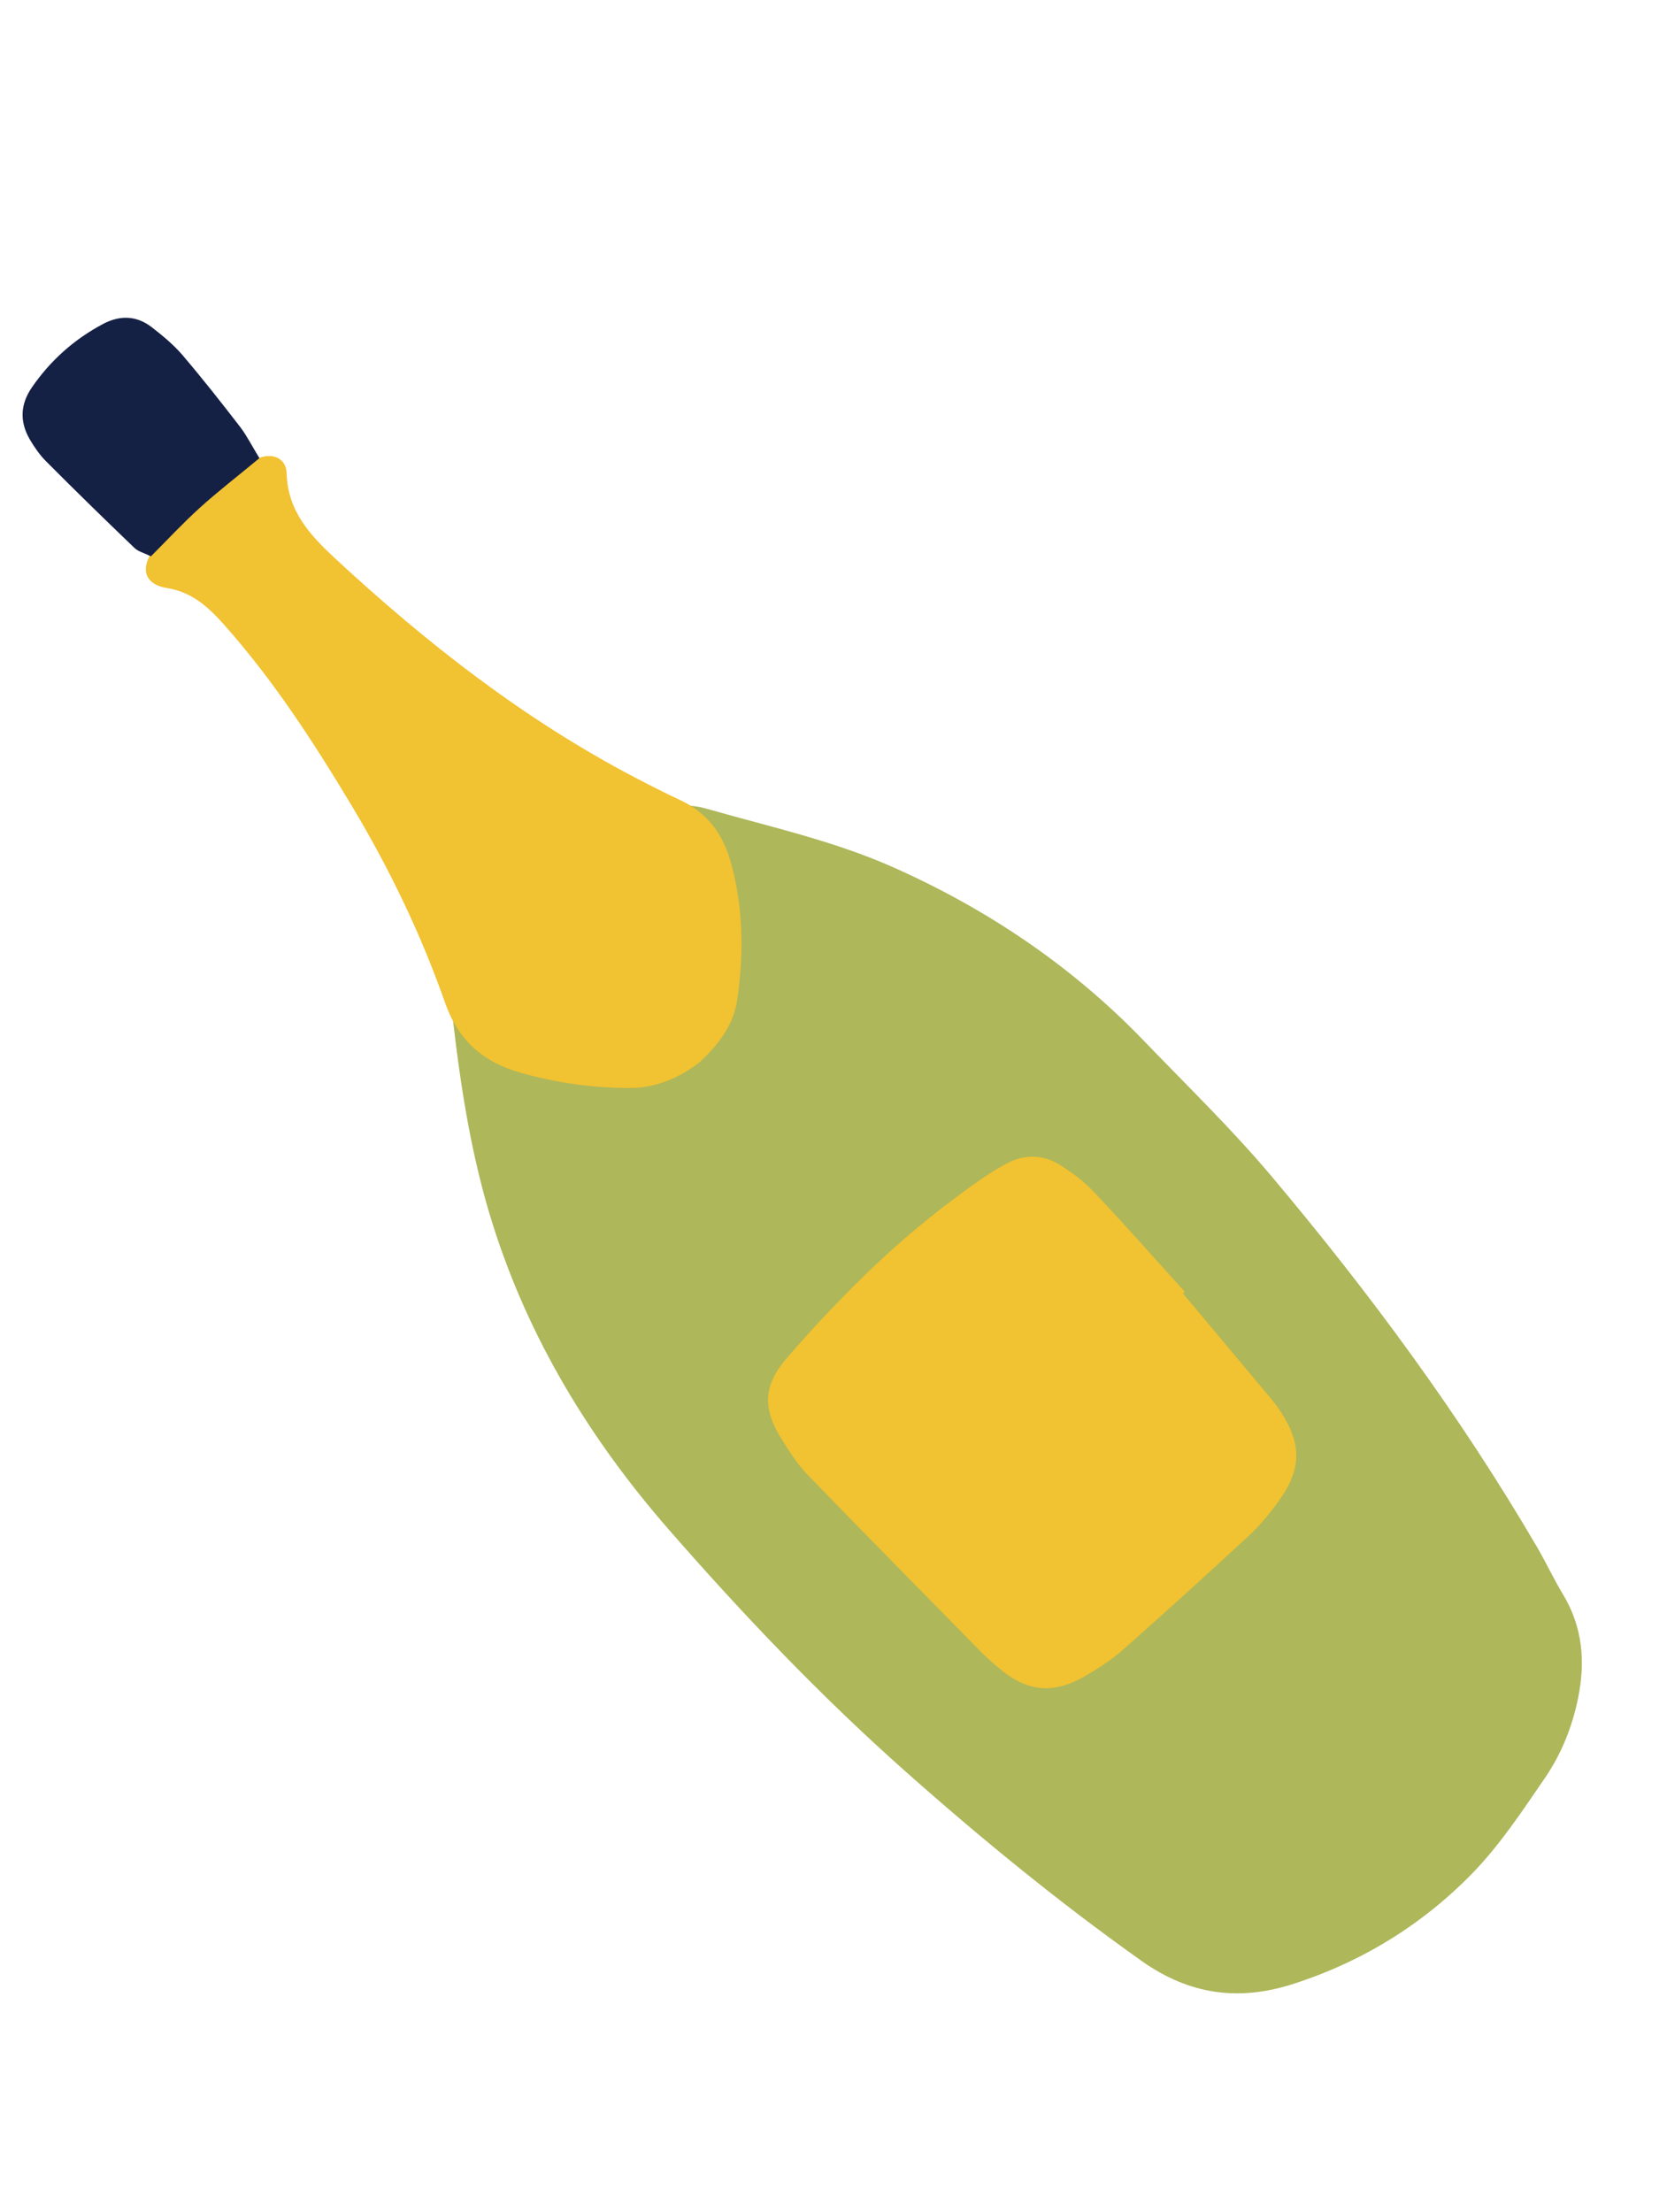 <svg width="190" height="252" viewBox="0 0 190 252" fill="none" xmlns="http://www.w3.org/2000/svg">
<g id="Group">
<g id="Group_2">
<path id="Vector" d="M68.035 93.415C67.727 92.113 68.487 91.568 69.267 91.786C72.987 92.802 76.705 91.037 80.505 92.129C87.689 94.186 94.999 95.777 101.854 98.831C112.629 103.632 122.247 110.122 130.427 118.633C135.327 123.725 140.435 128.671 144.976 134.071C156.124 147.324 166.397 161.235 175.153 176.198C176.211 178.01 177.095 179.921 178.178 181.707C180.388 185.4 180.713 189.339 179.866 193.467C179.203 196.723 177.977 199.785 176.133 202.499C173.546 206.276 170.983 210.167 167.818 213.424C162.079 219.316 155.138 223.572 147.266 226.074C141.161 228.008 135.567 227.267 130.133 223.423C120.706 216.739 111.809 209.457 103.175 201.797C93.544 193.246 84.694 183.969 76.23 174.269C67.247 163.974 60.27 152.531 56.144 139.436C53.767 131.902 52.545 124.133 51.638 116.316C51.476 114.889 51.596 113.515 52.15 112.084C52.599 110.938 52.381 109.549 52.498 108.263C52.566 107.503 52.607 106.718 52.806 105.98C52.866 105.765 53.437 105.606 53.788 105.563C53.974 105.546 54.3 105.81 54.374 106.01C54.52 106.498 54.574 107.02 54.622 107.527C54.834 110.266 55.103 113.018 55.211 115.76C55.293 117.724 56.236 118.756 58.001 119.553C61.648 121.174 65.361 122.175 69.375 122.242C76.66 122.355 82.25 117.428 82.873 110.198C83.232 106.076 82.622 102.121 81.229 98.228C80.649 96.572 79.641 95.599 77.893 95.32C75.043 94.856 72.208 94.334 69.372 93.812C68.862 93.756 68.413 93.538 68.035 93.415Z" fill="#AEB75A"/>
</g>
<g id="Group_3">
<path id="Vector_2" d="M134.825 147.357C137.934 151.067 141.043 154.776 144.158 158.502C144.753 159.208 145.342 159.899 145.85 160.656C148.429 164.492 148.402 167.389 145.664 171.135C144.666 172.503 143.57 173.837 142.331 174.979C137.615 179.337 132.867 183.654 128.059 187.905C126.703 189.109 125.139 190.127 123.55 191.031C119.955 193.083 116.984 192.716 113.816 190.025C113.223 189.511 112.614 189.002 112.061 188.455C105.364 181.633 98.648 174.852 92.002 167.977C90.835 166.765 89.918 165.286 89.019 163.852C86.934 160.497 86.996 157.885 89.577 154.845C92.298 151.665 95.175 148.62 98.158 145.675C102.448 141.441 107.114 137.609 112.069 134.178C112.931 133.578 113.837 133.049 114.755 132.551C116.774 131.487 118.851 131.521 120.754 132.687C122.185 133.572 123.575 134.631 124.727 135.848C128.241 139.565 131.619 143.385 135.037 147.173C134.956 147.238 134.89 147.297 134.825 147.357Z" fill="#F1C231"/>
<path id="Vector_3" d="M79.709 121.048C77.519 122.736 74.831 123.979 71.674 123.96C67.455 123.952 63.329 123.349 59.263 122.199C55.019 120.992 52.22 118.497 50.744 114.286C48.006 106.484 44.418 99.033 40.178 91.946C35.806 84.646 31.174 77.494 25.478 71.105C23.714 69.136 21.862 67.444 19.018 66.995C16.639 66.618 15.976 64.975 17.273 62.953C20.216 58.344 24.179 54.739 29.117 52.346C30.986 51.442 32.635 52.16 32.675 53.964C32.787 58.227 35.372 60.994 38.153 63.584C48.556 73.229 59.676 81.926 72.298 88.544C74.036 89.456 75.784 90.347 77.561 91.174C80.629 92.607 82.397 95.013 83.295 98.231C84.735 103.383 84.781 108.598 84.043 113.823C83.656 116.644 82.029 118.909 79.709 121.048Z" fill="#F1C231"/>
</g>
<g id="Group_4">
<path id="Vector_4" d="M29.569 52.196C26.974 54.349 24.808 56.01 22.779 57.848C20.855 59.594 19.092 61.491 17.204 63.381C16.455 63.012 15.764 62.849 15.33 62.432C11.935 59.178 8.56 55.883 5.24 52.548C4.515 51.82 3.903 50.927 3.38 50.037C2.239 48.046 2.297 46.082 3.638 44.132C5.766 41.05 8.462 38.65 11.766 36.898C13.698 35.884 15.58 35.955 17.295 37.278C18.527 38.238 19.76 39.25 20.775 40.43C23.066 43.114 25.251 45.89 27.411 48.692C28.172 49.705 28.74 50.858 29.569 52.196Z" fill="#152045"/>
</g>
</g>
</svg>
